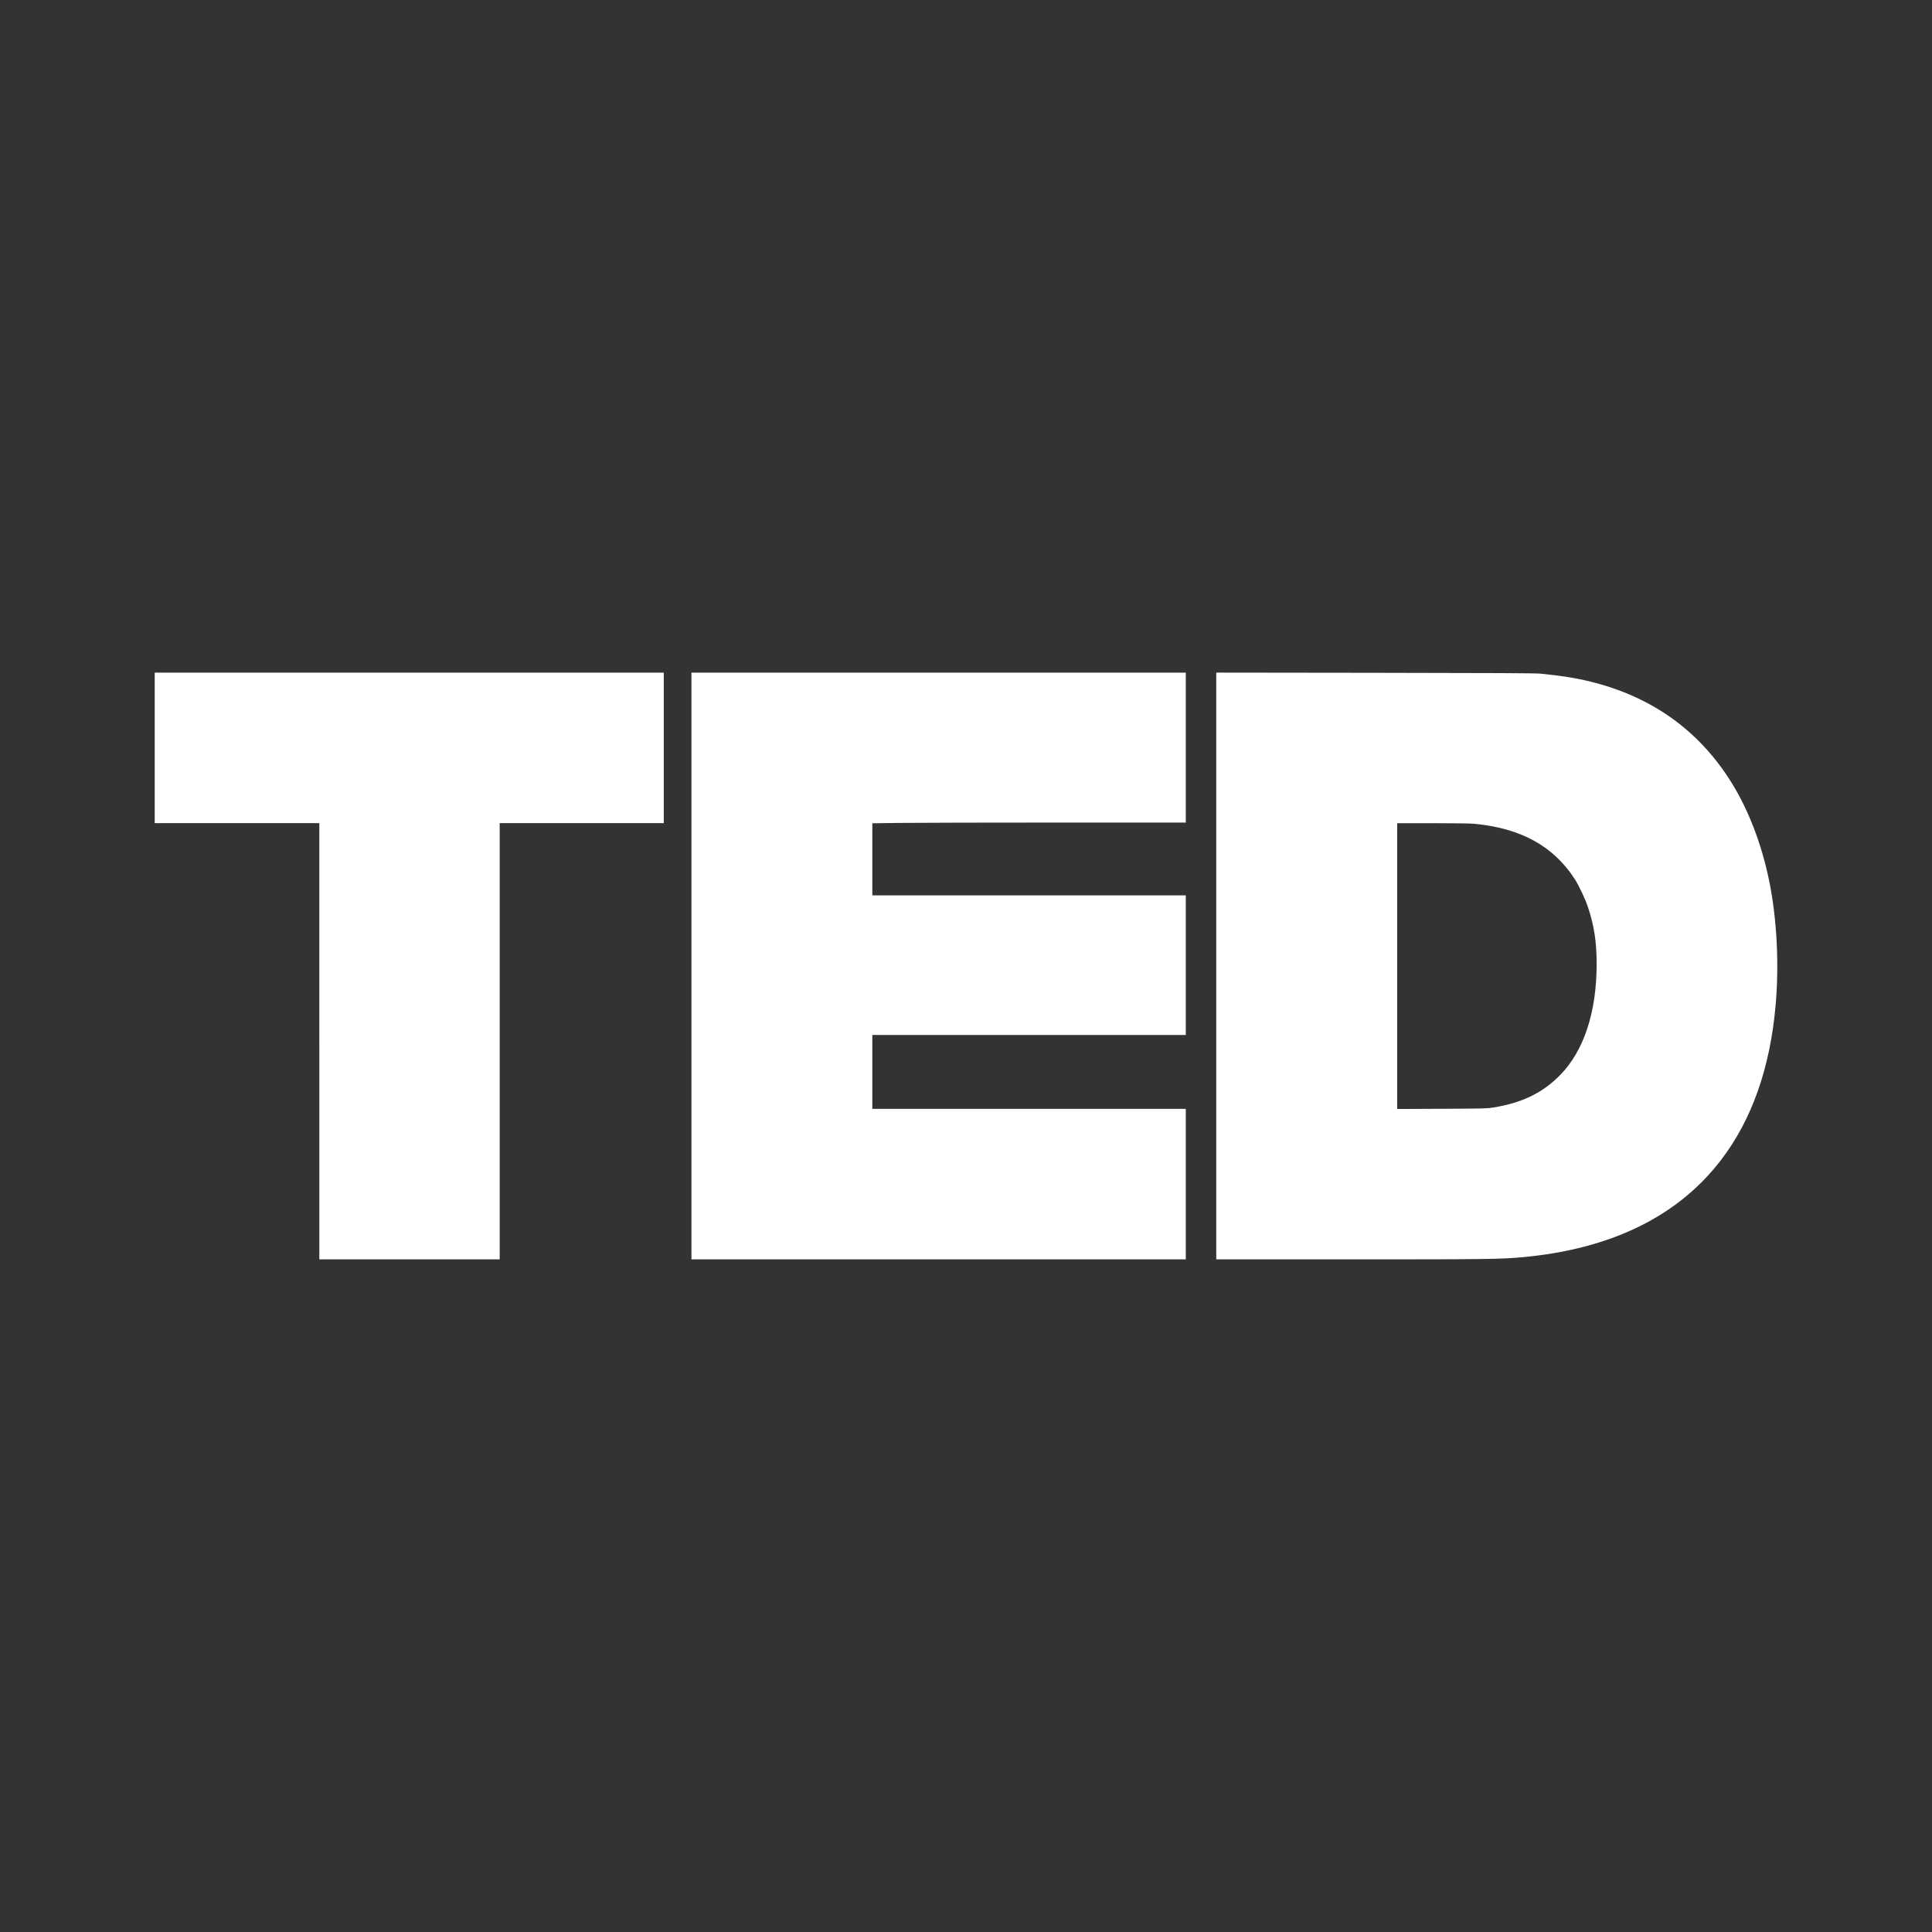 <?xml version="1.0" encoding="UTF-8" standalone="no"?>
<!-- Created with Inkscape (http://www.inkscape.org/) -->

<svg
   xmlns:dc="http://purl.org/dc/elements/1.1/"
   xmlns:cc="http://creativecommons.org/ns#"
   xmlns:rdf="http://www.w3.org/1999/02/22-rdf-syntax-ns#"
   xmlns:svg="http://www.w3.org/2000/svg"
   xmlns="http://www.w3.org/2000/svg"
   xmlns:inkscape="http://www.inkscape.org/namespaces/inkscape"
   version="1.1"
   width="100%"
   height="100%"
   viewBox="0 0 512 512"
   id="svg2">
  <rect x="0" y="0" width="512" height="512" fill="#333333" stroke="none"/>
  <defs
     id="defs8">
    <clipPath
       id="clipPath3771">
      <path
         d="M 26,0 C 11.603,0 0,11.603 0,26 l 0,460 c 0,14.397 11.603,26 26,26 l 460,0 c 14.397,0 26,-11.603 26,-26 L 512,26 C 512,11.603 500.397,0 486,0 L 26,0 z"
         inkscape:connector-curvature="0"
         id="path3773"
         style="fill:none;fill-opacity:1;stroke:none" />
    </clipPath>
  </defs>
  <path
     d="M 26,0 C 11.603,0 0,11.603 0,26 l 0,460 c 0,14.397 11.603,26 26,26 l 460,0 c 14.397,0 26,-11.603 26,-26 L 512,26 C 512,11.603 500.397,0 486,0 L 26,0 z"
     inkscape:connector-curvature="0"
     id="rect2986"
     style="fill:none;fill-opacity:1;stroke:none" />
  <g
     clip-path="url(#clipPath3771)"
     id="g3393"
     style="opacity:0.0;fill:#000000">
    <path
       d="m 84.624,275.938 0,-57.799 388.909,388.909 0,57.799 z"
       inkscape:connector-curvature="0"
       id="path3395"
       style="fill:#000000" />
    <path
       d="m 84.624,218.138 -21.812,0 388.909,388.909 21.812,0 z"
       inkscape:connector-curvature="0"
       id="path3397"
       style="fill:#000000" />
    <path
       d="m 62.812,218.138 -21.812,0 388.909,388.909 21.812,0 z"
       inkscape:connector-curvature="0"
       id="path3399"
       style="fill:#000000" />
    <path
       d="m 41,218.138 0,-19.94 388.909,388.909 0,19.94 z"
       inkscape:connector-curvature="0"
       id="path3401"
       style="fill:#000000" />
    <path
       d="m 41,198.198 0,-19.94 388.909,388.909 0,19.94 z"
       inkscape:connector-curvature="0"
       id="path3403"
       style="fill:#000000" />
    <path
       d="m 41,178.258 67.452,0 388.909,388.909 -67.452,0 z"
       inkscape:connector-curvature="0"
       id="path3405"
       style="fill:#000000" />
    <path
       d="m 108.452,178.258 67.452,0 388.909,388.909 -67.452,0 z"
       inkscape:connector-curvature="0"
       id="path3407"
       style="fill:#000000" />
    <path
       d="m 175.904,178.258 0,19.94 388.909,388.909 0,-19.94 z"
       inkscape:connector-curvature="0"
       id="path3409"
       style="fill:#000000" />
    <path
       d="m 175.904,198.198 0,19.94 388.909,388.909 0,-19.94 z"
       inkscape:connector-curvature="0"
       id="path3411"
       style="fill:#000000" />
    <path
       d="m 175.904,218.138 -21.74,0 388.909,388.909 21.74,0 z"
       inkscape:connector-curvature="0"
       id="path3413"
       style="fill:#000000" />
    <path
       d="m 154.163,218.138 -21.74,0 388.909,388.909 21.74,0 z"
       inkscape:connector-curvature="0"
       id="path3415"
       style="fill:#000000" />
    <path
       d="m 132.424,218.138 0,57.799 388.909,388.909 0,-57.799 z"
       inkscape:connector-curvature="0"
       id="path3417"
       style="fill:#000000" />
    <path
       d="m 132.424,275.938 0,57.799 388.909,388.909 0,-57.799 z"
       inkscape:connector-curvature="0"
       id="path3419"
       style="fill:#000000" />
    <path
       d="m 132.424,333.737 -23.899,0 388.909,388.909 23.899,0 z"
       inkscape:connector-curvature="0"
       id="path3421"
       style="fill:#000000" />
    <path
       d="m 108.525,333.737 -23.899,0 388.909,388.909 23.899,0 z"
       inkscape:connector-curvature="0"
       id="path3423"
       style="fill:#000000" />
    <path
       d="m 84.626,333.737 0,-57.799 388.909,388.909 0,57.799 z"
       inkscape:connector-curvature="0"
       id="path3425"
       style="fill:#000000" />
    <path
       d="m 183.243,255.997 0,-77.746 388.909,388.909 0,77.746 z"
       inkscape:connector-curvature="0"
       id="path3427"
       style="fill:#000000" />
    <path
       d="m 183.243,178.251 65.501,0 388.909,388.909 -65.501,0 z"
       inkscape:connector-curvature="0"
       id="path3429"
       style="fill:#000000" />
    <path
       d="m 248.744,178.251 65.501,0 388.909,388.909 -65.501,0 z"
       inkscape:connector-curvature="0"
       id="path3431"
       style="fill:#000000" />
    <path
       d="m 314.244,178.251 0,19.868 388.909,388.909 0,-19.868 z"
       inkscape:connector-curvature="0"
       id="path3433"
       style="fill:#000000" />
    <path
       d="m 314.244,198.12 0,19.868 388.909,388.909 0,-19.868 z"
       inkscape:connector-curvature="0"
       id="path3435"
       style="fill:#000000" />
    <path
       d="m 314.244,217.988 -34.169,0 388.909,388.909 34.169,0 z"
       inkscape:connector-curvature="0"
       id="path3437"
       style="fill:#000000" />
    <path
       d="m 280.076,217.988 c -18.793,0 -37.48,0.044 -41.535,0.095 l 388.909,388.909 c 4.055,-0.051 22.742,-0.095 41.535,-0.095 z"
       inkscape:connector-curvature="0"
       id="path3439"
       style="fill:#000000" />
    <path
       d="m 238.541,218.083 -7.366,0.095 388.909,388.909 7.366,-0.095 z"
       inkscape:connector-curvature="0"
       id="path3441"
       style="fill:#000000" />
    <path
       d="m 231.174,218.178 0,9.551 388.909,388.909 0,-9.551 z"
       inkscape:connector-curvature="0"
       id="path3443"
       style="fill:#000000" />
    <path
       d="m 231.174,227.729 0,9.551 388.909,388.909 0,-9.551 z"
       inkscape:connector-curvature="0"
       id="path3445"
       style="fill:#000000" />
    <path
       d="m 231.174,237.28 41.535,0 388.909,388.909 -41.535,0 z"
       inkscape:connector-curvature="0"
       id="path3447"
       style="fill:#000000" />
    <path
       d="m 272.709,237.28 41.535,0 388.909,388.909 -41.535,0 z"
       inkscape:connector-curvature="0"
       id="path3449"
       style="fill:#000000" />
    <path
       d="m 314.244,237.28 0,18.5 388.909,388.909 0,-18.5 z"
       inkscape:connector-curvature="0"
       id="path3451"
       style="fill:#000000" />
    <path
       d="m 314.244,255.781 0,18.5 388.909,388.909 0,-18.5 z"
       inkscape:connector-curvature="0"
       id="path3453"
       style="fill:#000000" />
    <path
       d="m 314.244,274.281 -41.535,0 388.909,388.909 41.535,0 z"
       inkscape:connector-curvature="0"
       id="path3455"
       style="fill:#000000" />
    <path
       d="m 272.709,274.281 -41.535,0 388.909,388.909 41.535,0 z"
       inkscape:connector-curvature="0"
       id="path3457"
       style="fill:#000000" />
    <path
       d="m 231.174,274.281 0,9.79 388.909,388.909 0,-9.79 z"
       inkscape:connector-curvature="0"
       id="path3459"
       style="fill:#000000" />
    <path
       d="m 231.174,284.07 0,9.79 388.909,388.909 0,-9.79 z"
       inkscape:connector-curvature="0"
       id="path3461"
       style="fill:#000000" />
    <path
       d="m 231.174,293.86 41.535,0 388.909,388.909 -41.535,0 z"
       inkscape:connector-curvature="0"
       id="path3463"
       style="fill:#000000" />
    <path
       d="m 272.709,293.86 41.535,0 388.909,388.909 -41.535,0 z"
       inkscape:connector-curvature="0"
       id="path3465"
       style="fill:#000000" />
    <path
       d="m 314.244,293.86 0,19.94 388.909,388.909 0,-19.94 z"
       inkscape:connector-curvature="0"
       id="path3467"
       style="fill:#000000" />
    <path
       d="m 314.244,313.801 0,19.94 388.909,388.909 0,-19.94 z"
       inkscape:connector-curvature="0"
       id="path3469"
       style="fill:#000000" />
    <path
       d="m 314.244,333.741 -65.501,0 388.909,388.909 65.501,0 z"
       inkscape:connector-curvature="0"
       id="path3471"
       style="fill:#000000" />
    <path
       d="m 248.744,333.741 -65.501,0 388.909,388.909 65.501,0 z"
       inkscape:connector-curvature="0"
       id="path3473"
       style="fill:#000000" />
    <path
       d="m 183.243,333.741 0,-77.746 388.909,388.909 0,77.746 z"
       inkscape:connector-curvature="0"
       id="path3475"
       style="fill:#000000" />
    <path
       d="m 322.318,255.996 0,-77.746 388.909,388.909 0,77.746 z"
       inkscape:connector-curvature="0"
       id="path3477"
       style="fill:#000000" />
    <path
       d="m 322.318,178.25 42.076,0.051 388.909,388.909 -42.076,-0.051 z"
       inkscape:connector-curvature="0"
       id="path3479"
       style="fill:#000000" />
    <path
       d="m 364.394,178.301 c 30.763,0.037 42.538,0.098 43.808,0.221 L 797.111,567.431 C 795.84,567.308 784.066,567.247 753.302,567.21 z"
       inkscape:connector-curvature="0"
       id="path3481"
       style="fill:#000000" />
    <path
       d="m 408.202,178.522 c 5.5,0.538 9.428,1.164 13.317,2.123 L 810.428,569.554 c -3.889,-0.959 -7.817,-1.585 -13.317,-2.123 z"
       inkscape:connector-curvature="0"
       id="path3483"
       style="fill:#000000" />
    <path
       d="m 421.519,180.645 c 11.43,2.819 20.996,8.073 28.648,15.725 l 388.909,388.909 c -7.652,-7.652 -17.218,-12.906 -28.648,-15.725 z"
       inkscape:connector-curvature="0"
       id="path3485"
       style="fill:#000000" />
    <path
       d="m 450.167,196.37 c 3.188,3.188 6.044,6.792 8.564,10.81 L 847.64,596.089 c -2.52,-4.018 -5.376,-7.622 -8.564,-10.81 z"
       inkscape:connector-curvature="0"
       id="path3487"
       style="fill:#000000" />
    <path
       d="m 458.731,207.18 c 4.553,7.26 8.034,16.254 10.064,26.004 L 857.704,622.093 c -2.031,-9.75 -5.512,-18.744 -10.064,-26.004 z"
       inkscape:connector-curvature="0"
       id="path3489"
       style="fill:#000000" />
    <path
       d="m 468.795,233.184 c 2.104,10.095 2.744,22.468 1.738,33.527 l 388.909,388.909 c 1.006,-11.059 0.366,-23.432 -1.738,-33.527 z"
       inkscape:connector-curvature="0"
       id="path3491"
       style="fill:#000000" />
    <path
       d="m 470.533,266.711 c -1.497,16.439 -6.297,30.011 -14.353,40.584 l 388.909,388.909 c 8.056,-10.573 12.856,-24.145 14.353,-40.584 z"
       inkscape:connector-curvature="0"
       id="path3493"
       style="fill:#000000" />
    <path
       d="m 456.181,307.295 c -11.438,15.011 -29.133,23.704 -52.678,25.877 l 388.909,388.909 c 23.545,-2.173 41.24,-10.865 52.678,-25.877 z"
       inkscape:connector-curvature="0"
       id="path3495"
       style="fill:#000000" />
    <path
       d="m 403.503,333.172 c -5.771,0.533 -9.257,0.576 -45.658,0.578 l 388.909,388.909 c 36.401,-0.001 39.887,-0.045 45.658,-0.578 z"
       inkscape:connector-curvature="0"
       id="path3497"
       style="fill:#000000" />
    <path
       d="m 357.845,333.75 -35.525,0 388.909,388.909 35.525,0 z"
       inkscape:connector-curvature="0"
       id="path3499"
       style="fill:#000000" />
    <path
       d="m 322.319,333.75 0,-77.746 388.909,388.909 0,77.746 z"
       inkscape:connector-curvature="0"
       id="path3501"
       style="fill:#000000" />
    <path
       d="m 395.829,293.484 c 7.608,-1.234 13.017,-3.876 17.657,-8.62 L 802.395,673.772 c -4.64,4.744 -10.049,7.387 -17.657,8.62 z"
       inkscape:connector-curvature="0"
       id="path3503"
       style="fill:#000000" />
    <path
       d="m 413.486,284.863 c 6.261,-6.406 9.622,-16.613 9.638,-29.281 L 812.033,644.491 c -0.017,12.668 -3.377,22.875 -9.638,29.281 z"
       inkscape:connector-curvature="0"
       id="path3505"
       style="fill:#000000" />
    <path
       d="m 423.125,255.583 c 0.013,-5.871 -0.64,-10.179 -2.276,-15.117 L 809.758,629.375 c 1.635,4.938 2.289,9.246 2.276,15.117 z"
       inkscape:connector-curvature="0"
       id="path3507"
       style="fill:#000000" />
    <path
       d="m 420.849,240.466 c -0.751,-2.269 -2.417,-5.797 -3.586,-7.594 l 388.909,388.909 c 1.169,1.797 2.835,5.324 3.586,7.594 z"
       inkscape:connector-curvature="0"
       id="path3509"
       style="fill:#000000" />
    <path
       d="m 417.263,232.872 c -1.229,-1.89 -2.599,-3.593 -4.118,-5.112 l 388.909,388.909 c 1.519,1.519 2.889,3.222 4.118,5.112 z"
       inkscape:connector-curvature="0"
       id="path3511"
       style="fill:#000000" />
    <path
       d="m 413.144,227.76 c -5.49,-5.49 -12.922,-8.581 -22.652,-9.466 l 388.909,388.909 c 9.729,0.885 17.162,3.975 22.652,9.466 z"
       inkscape:connector-curvature="0"
       id="path3513"
       style="fill:#000000" />
    <path
       d="m 390.492,218.295 c -0.872,-0.08 -5.779,-0.144 -10.905,-0.144 L 768.496,607.06 c 5.127,0 10.034,0.064 10.905,0.144 z"
       inkscape:connector-curvature="0"
       id="path3515"
       style="fill:#000000" />
    <path
       d="m 379.587,218.151 -9.323,0 388.909,388.909 9.323,0 z"
       inkscape:connector-curvature="0"
       id="path3517"
       style="fill:#000000" />
    <path
       d="m 370.265,218.151 0,37.872 388.909,388.909 0,-37.872 z"
       inkscape:connector-curvature="0"
       id="path3519"
       style="fill:#000000" />
    <path
       d="m 370.265,256.023 0,37.872 388.909,388.909 0,-37.872 z"
       inkscape:connector-curvature="0"
       id="path3521"
       style="fill:#000000" />
    <path
       d="m 370.265,293.895 11.842,-0.053 388.909,388.909 -11.842,0.053 z"
       inkscape:connector-curvature="0"
       id="path3523"
       style="fill:#000000" />
    <path
       d="m 382.107,293.842 c 11.235,-0.049 11.939,-0.068 13.723,-0.357 L 784.738,682.394 c -1.784,0.289 -2.488,0.308 -13.723,0.357 z"
       inkscape:connector-curvature="0"
       id="path3525"
       style="fill:#000000" />
  </g>
  <path
     d="m 84.624,275.938 v -57.799 h -21.812 -21.812 v -19.94 -19.94 h 67.452 67.452 v 19.94 19.94 h -21.74 -21.74 v 57.799 57.799 H 108.525 84.626 V 275.938 M 183.243,255.997 v -77.746 h 65.501 65.501 v 19.868 19.868 h -34.169 c -18.793,0 -37.48,0.044 -41.535,0.095 l -7.366,0.095 v 9.551 9.551 h 41.535 41.535 v 18.5 18.5 H 272.709 231.174 v 9.79 9.79 h 41.535 41.535 v 19.94 19.94 H 248.744 183.243 v -77.746 m 139.075,0.001 v -77.746 l 42.076,0.051 c 30.763,0.037 42.538,0.098 43.808,0.221 5.5,0.538 9.428,1.164 13.317,2.123 16.192,3.993 28.644,12.874 37.212,26.535 4.553,7.26 8.034,16.254 10.064,26.004 2.104,10.095 2.744,22.468 1.738,33.527 -1.497,16.439 -6.297,30.011 -14.353,40.584 -11.438,15.011 -29.133,23.704 -52.678,25.877 -5.771,0.533 -9.257,0.576 -45.658,0.578 h -35.525 v -77.746 m 73.51,37.48 c 7.608,-1.234 13.017,-3.876 17.657,-8.62 6.261,-6.406 9.622,-16.613 9.638,-29.281 0.013,-5.871 -0.64,-10.179 -2.276,-15.117 -0.751,-2.269 -2.417,-5.797 -3.586,-7.594 -5.672,-8.723 -14.349,-13.448 -26.77,-14.578 -0.872,-0.08 -5.779,-0.144 -10.905,-0.144 h -9.323 v 37.872 37.872 l 11.842,-0.053 c 11.235,-0.049 11.939,-0.068 13.723,-0.357"
     inkscape:connector-curvature="0"
     id="path3050"
     style="fill:#ffffff" />
</svg>
